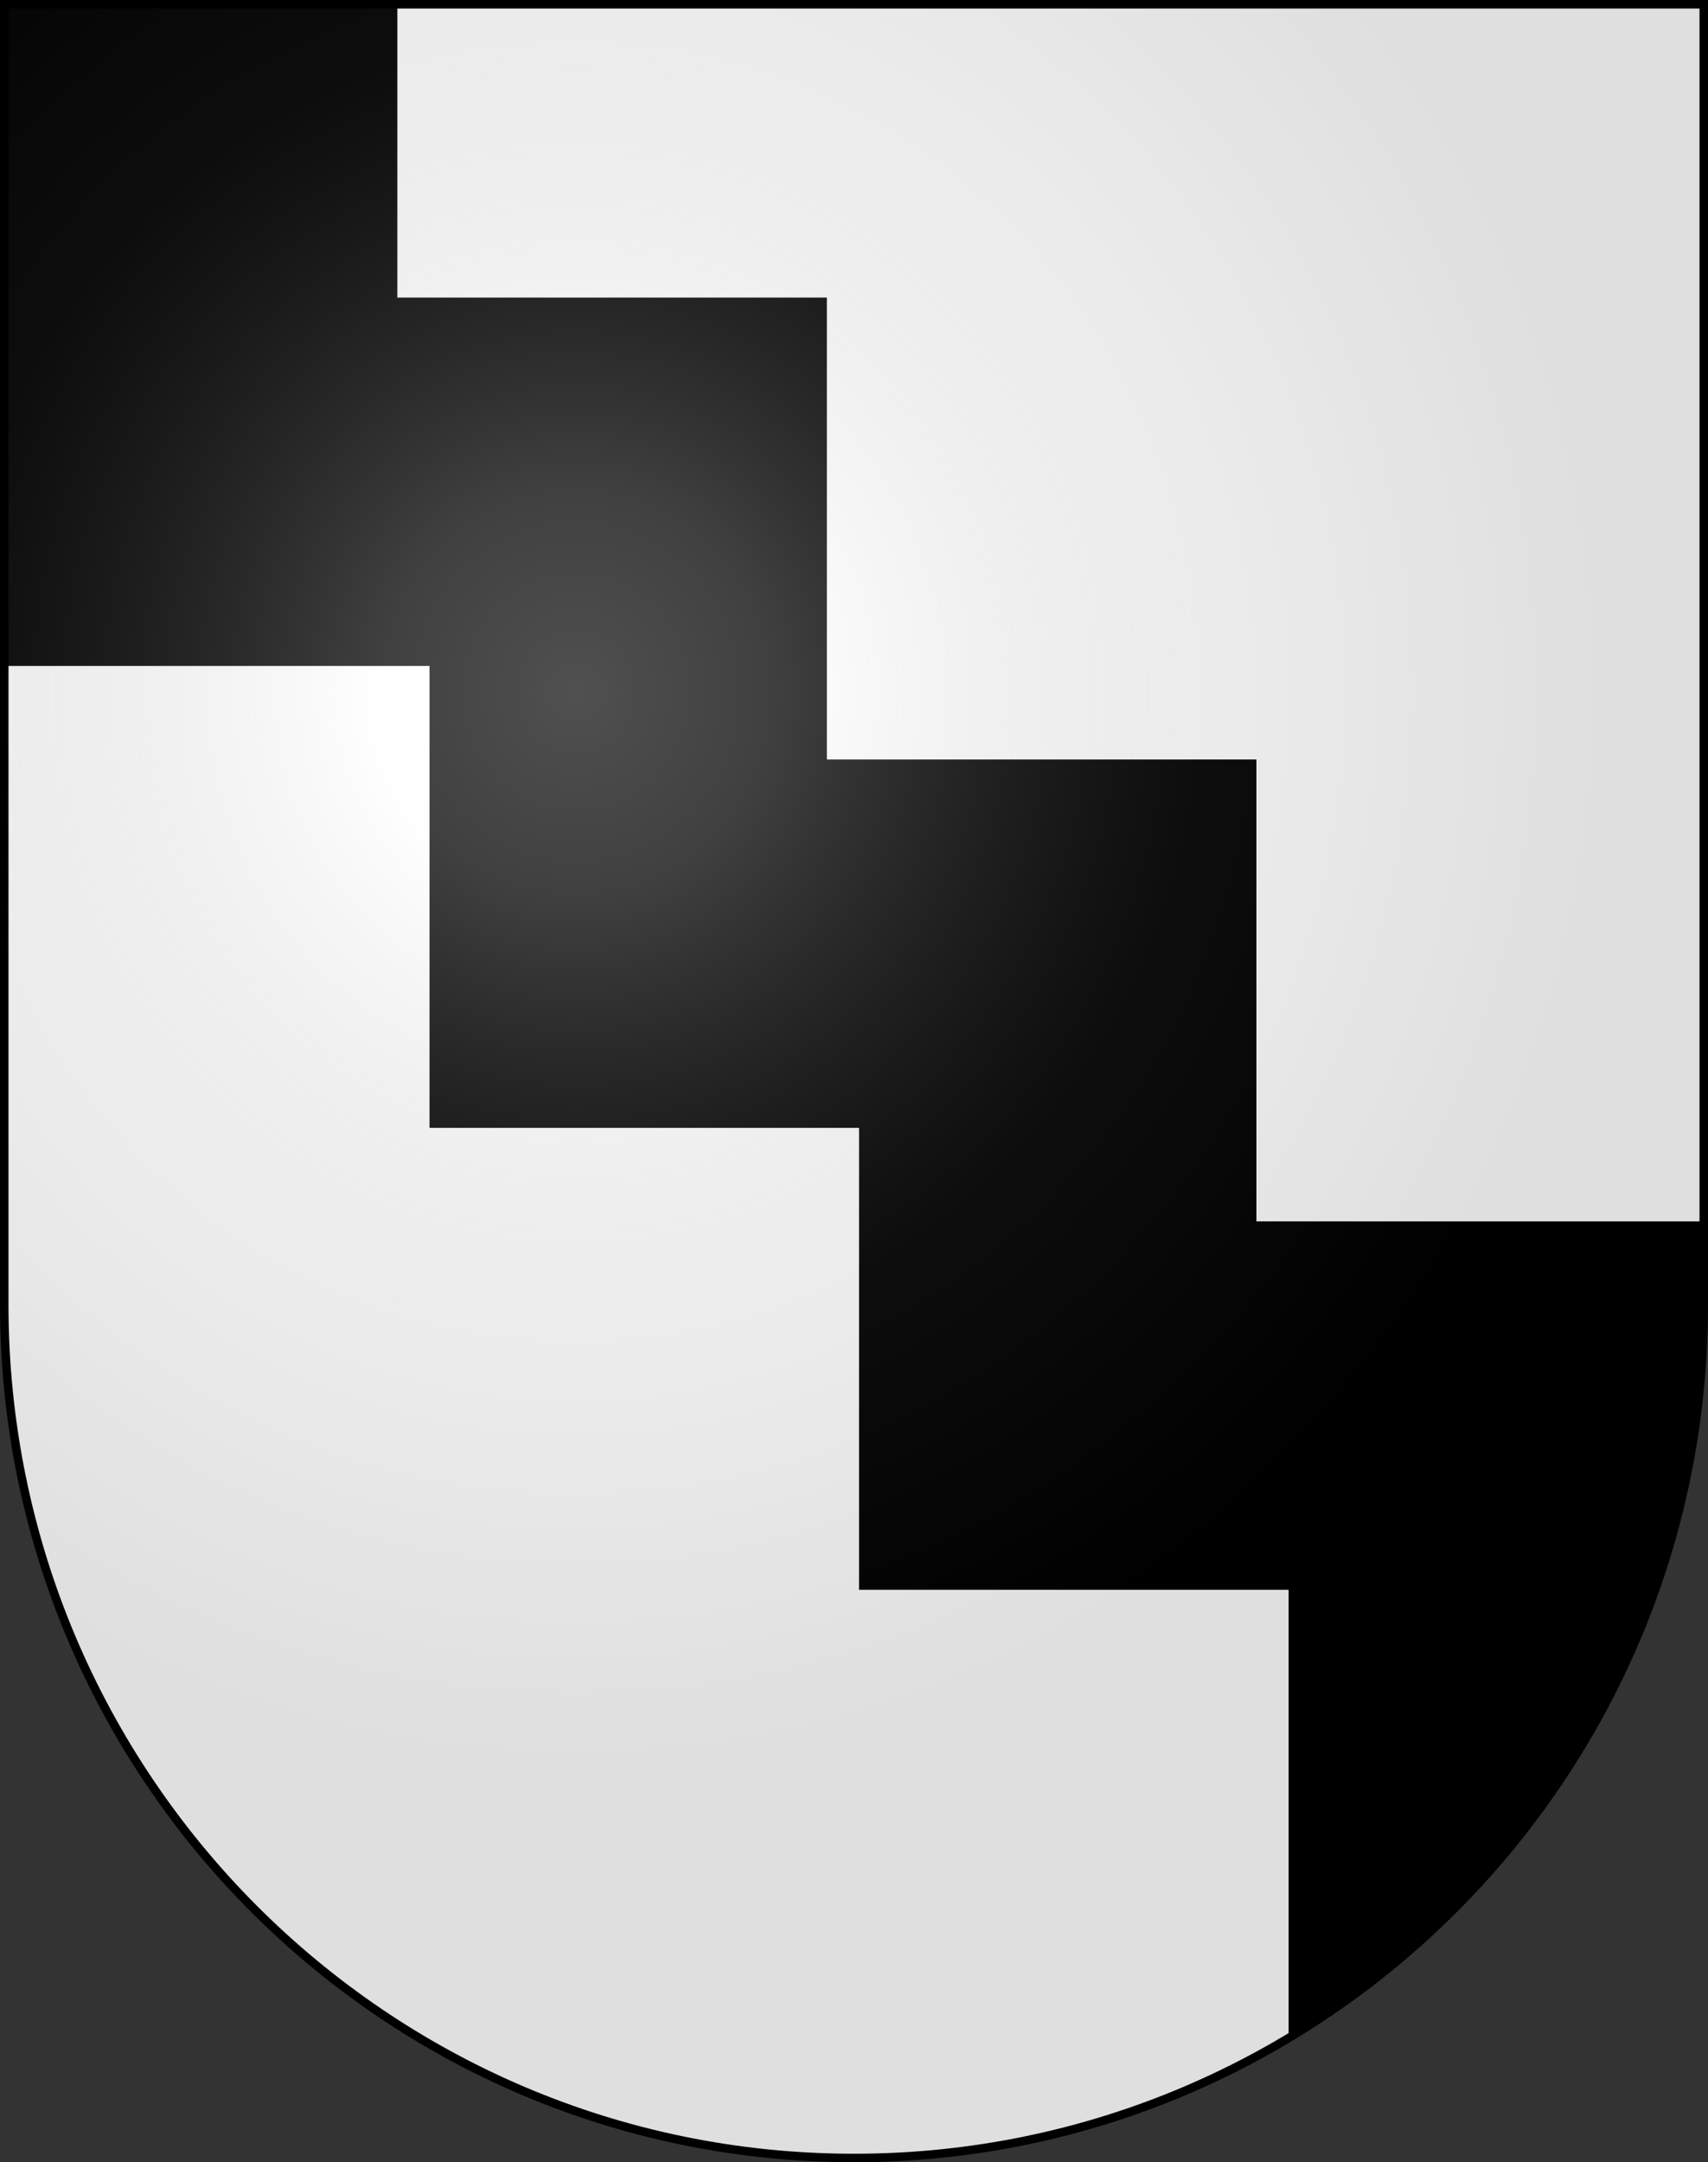 <?xml version="1.0" encoding="utf-8"?>
<!-- Generator: Adobe Illustrator 14.0.0, SVG Export Plug-In . SVG Version: 6.00 Build 43363)  -->
<!DOCTYPE svg PUBLIC "-//W3C//DTD SVG 1.1//EN" "http://www.w3.org/Graphics/SVG/1.1/DTD/svg11.dtd">
<svg version="1.1" id="svg20" xmlns:svg="http://www.w3.org/2000/svg"
	 xmlns="http://www.w3.org/2000/svg" xmlns:xlink="http://www.w3.org/1999/xlink" x="0px" y="0px" width="603px" height="763px"
	 viewBox="0 0 603 763" enable-background="new 0 0 603 763" xml:space="preserve">
<rect x="0" y="0" width="603" height="763" fill="#333333" stroke="none"/>
<desc  id="desc22">Coat of Arms of Canton of Freiburg (Fribourg)</desc>
<g id="layer1">
	<path id="path1899" fill="#FFFFFF" d="M1.5,1.5v458.868c0,166.311,134.314,301.132,300,301.132s300-134.821,300-301.132V1.5H1.5z"
		/>
</g>
<path d="M443.562,268H308.922h-17V105H140.281V18V2.094H1.5V235h150.141v146.5V398h151.641v139v24h151.641v158.174
	c87.146-52.164,145.714-147.401,146.549-256.449L601.5,431H443.562V268z"/>
<g id="layer3">
	
		<radialGradient id="path2346_1_" cx="857.246" cy="186.12" r="300" gradientTransform="matrix(1.215 0 0 -1.267 -838.225 479.844)" gradientUnits="userSpaceOnUse">
		<stop  offset="0" style="stop-color:#FFFFFF;stop-opacity:0.314"/>
		<stop  offset="0.19" style="stop-color:#FFFFFF;stop-opacity:0.251"/>
		<stop  offset="0.6" style="stop-color:#6B6B6B;stop-opacity:0.126"/>
		<stop  offset="1" style="stop-color:#000000;stop-opacity:0.126"/>
	</radialGradient>
	<path id="path2346" fill="url(#path2346_1_)" d="M1.5,1.5v458.868c0,166.311,134.314,301.132,300,301.132s300-134.821,300-301.132
		V1.5H1.5z"/>
</g>
<g id="layer4">
	<path id="path3239" fill="none" stroke="#000000" stroke-width="3" d="M1.5,1.5v458.868c0,166.311,134.314,301.132,300,301.132
		s300-134.821,300-301.132V1.5H1.5z"/>
</g>
</svg>
